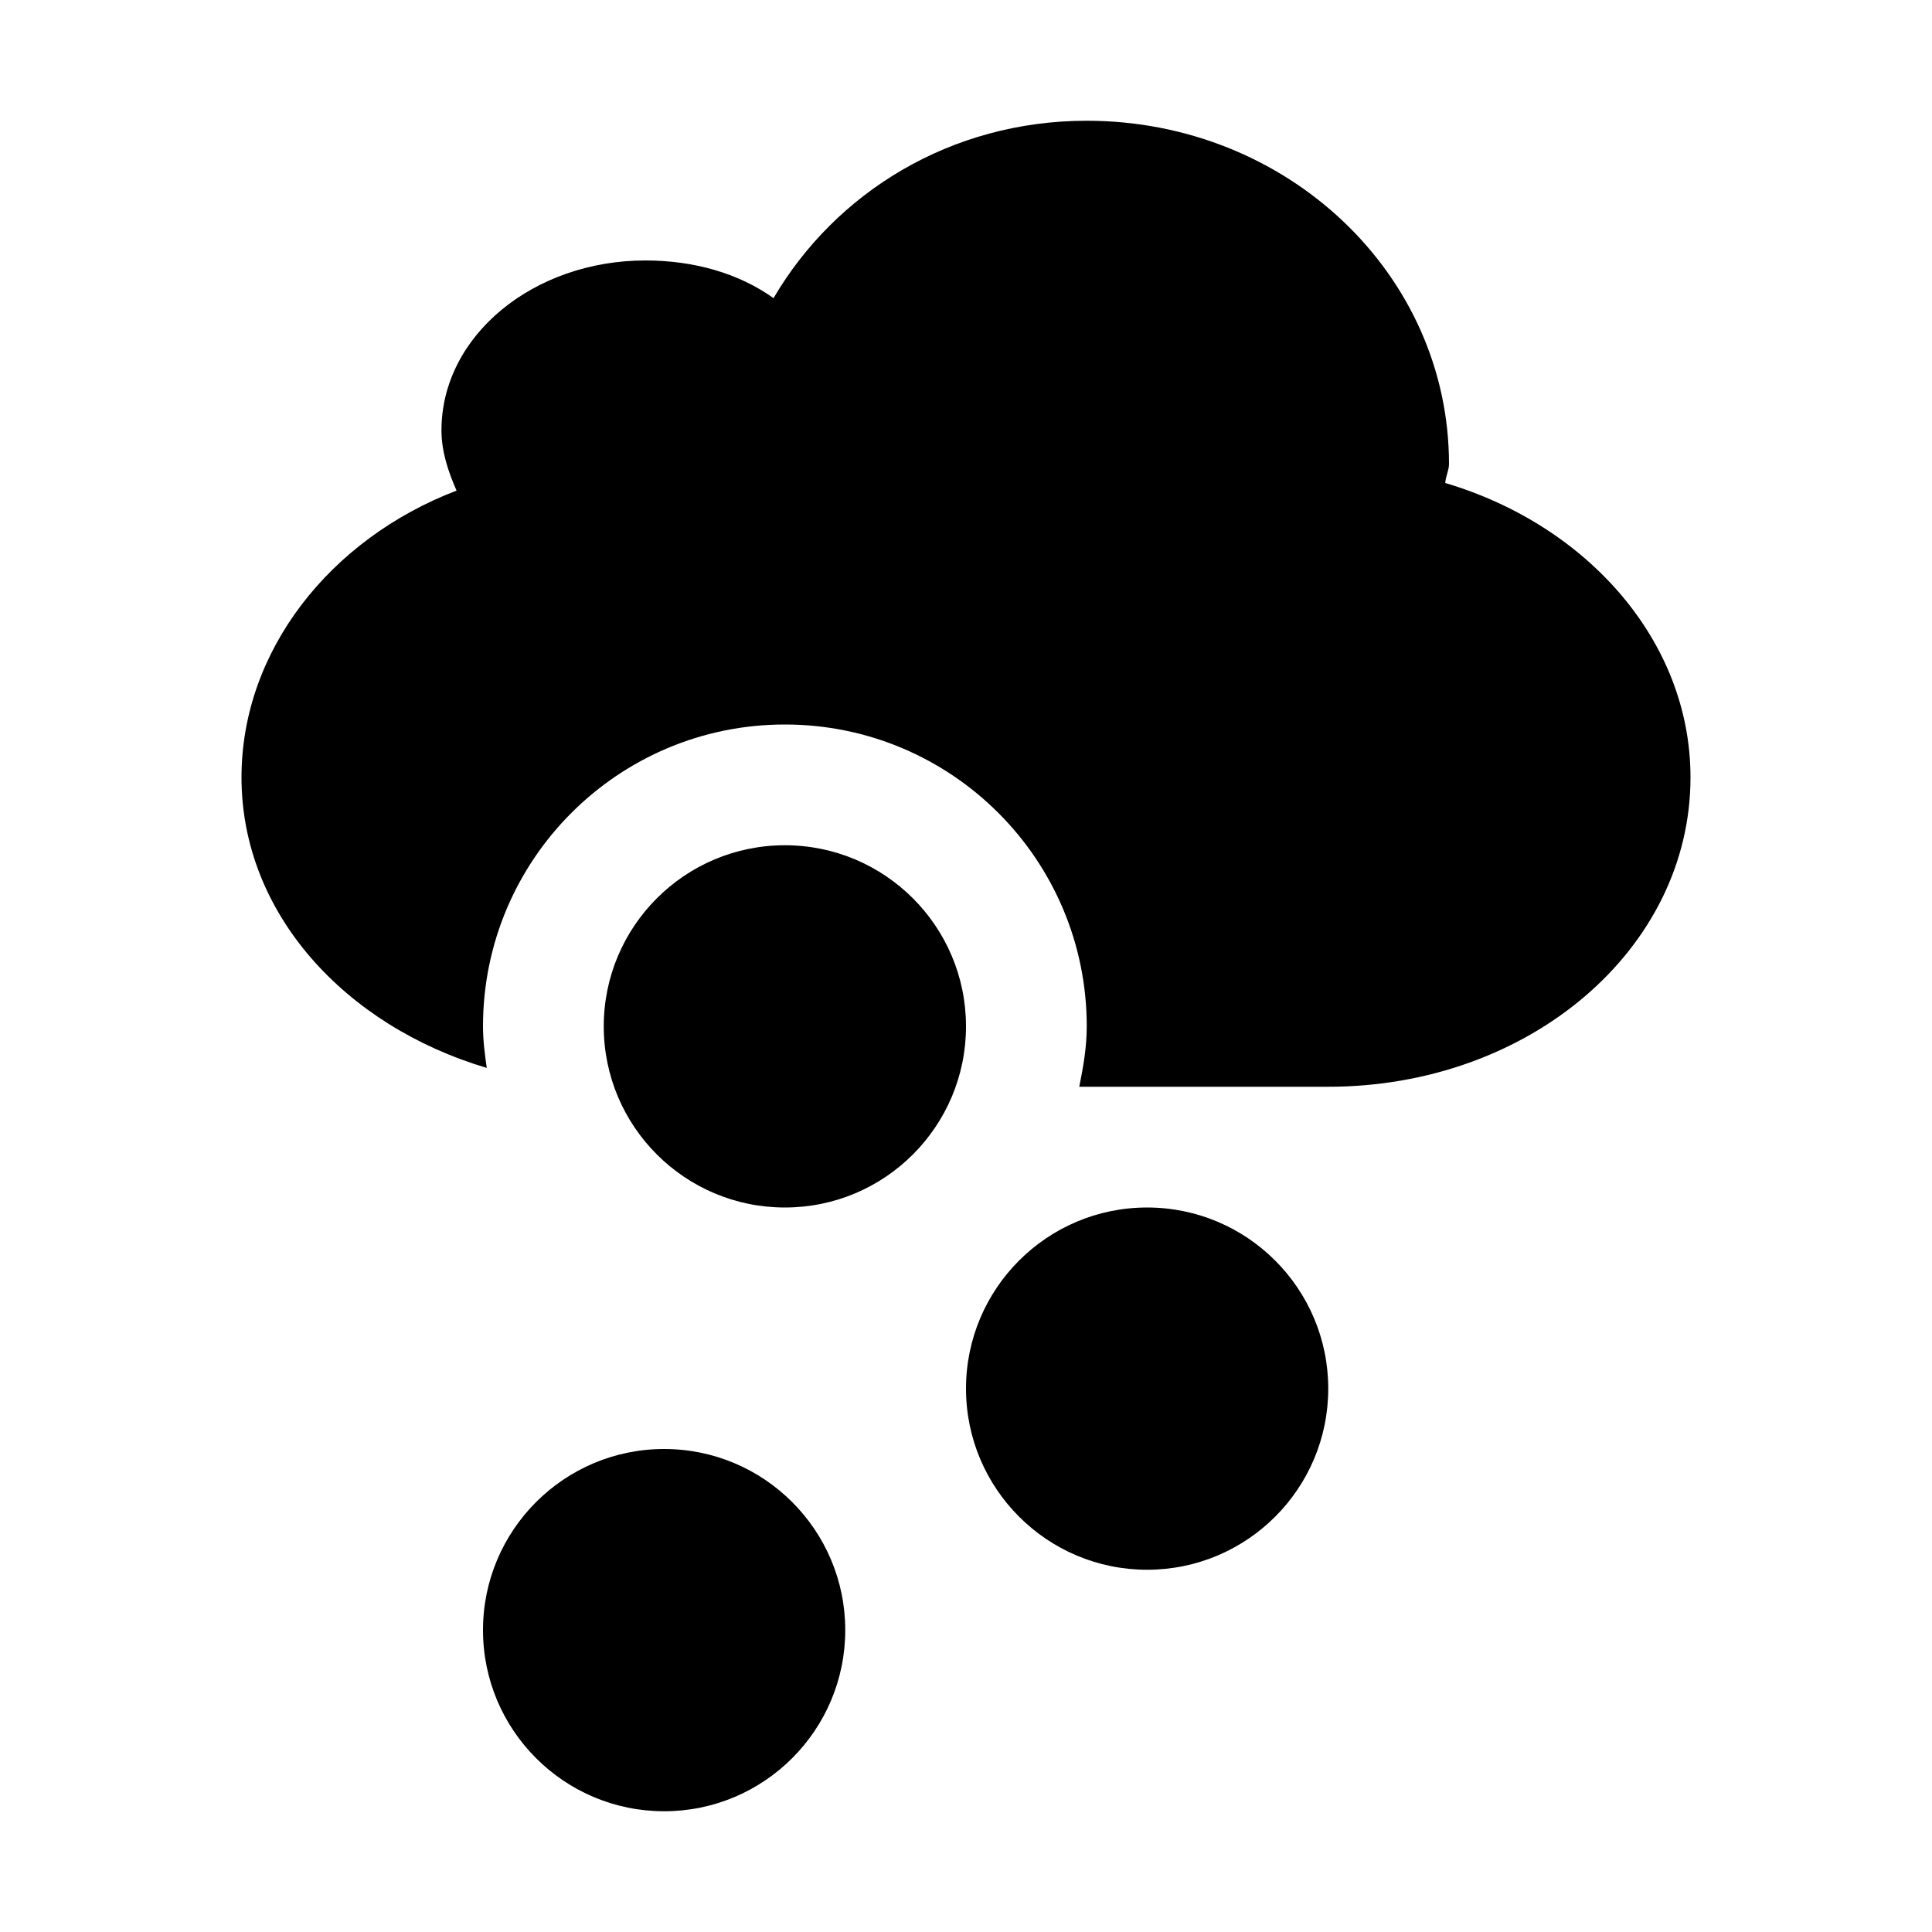 <?xml version="1.0" encoding="UTF-8" standalone="no"?>
<!-- Created with Inkscape (http://www.inkscape.org/) -->

<svg
   xmlns:dc="http://purl.org/dc/elements/1.1/"
   xmlns:cc="http://creativecommons.org/ns#"
   xmlns:rdf="http://www.w3.org/1999/02/22-rdf-syntax-ns#"
   xmlns:svg="http://www.w3.org/2000/svg"
   xmlns="http://www.w3.org/2000/svg"
   version="1.0"
   width="16"
   height="16"
   id="svg3187">
  <defs
     id="defs3189" />
  <path
     d="M 9,2 C 7.874,2 6.919,2.594 6.406,3.469 6.117,3.263 5.749,3.156 5.344,3.156 c -0.92,-10e-8 -1.687,0.618 -1.688,1.406 10e-8,0.177 0.056,0.343 0.125,0.5 C 2.735,5.463 2,6.388 2,7.438 2,8.565 2.858,9.495 4.031,9.844 4.015,9.73 4,9.618 4,9.5 4,8.119 5.119,7 6.5,7 7.881,7 9,8.119 9,9.5 9,9.673 8.971,9.837 8.938,10 L 11,10 C 12.662,10 14,8.862 14,7.438 14,6.309 13.144,5.348 11.969,5 11.971,4.951 12,4.893 12,4.844 12,3.267 10.656,2 9,2 z M 8,12.5 c 0,0.828 0.672,1.5 1.5,1.5 0.828,0 1.5,-0.672 1.5,-1.5 0,-0.828 -0.672,-1.5 -1.5,-1.5 -0.828,0 -1.5,0.672 -1.5,1.5 l 0,0 z M 5,9.5 C 5,10.328 5.672,11 6.5,11 7.328,11 8,10.328 8,9.5 8,8.672 7.328,8 6.5,8 5.672,8 5,8.672 5,9.5 l 0,0 z m -1,5 C 4,15.328 4.672,16 5.5,16 6.328,16 7,15.328 7,14.5 7,13.672 6.328,13 5.5,13 4.672,13 4,13.672 4,14.5 l 0,0 z"
     id="path2397-5"
     style="opacity:0;fill:#ffffff;fill-opacity:1;fill-rule:evenodd;stroke:none;stroke-width:4;marker:none;visibility:visible;display:inline;overflow:visible;enable-background:accumulate" />
  <path
     d="m 9,1 c -1.126,0 -2.081,0.594 -2.594,1.469 -0.289,-0.206 -0.658,-0.312 -1.062,-0.312 -0.92,-10e-8 -1.687,0.618 -1.688,1.406 10e-8,0.177 0.056,0.343 0.125,0.5 C 2.735,4.463 2,5.388 2,6.438 2,7.565 2.858,8.495 4.031,8.844 4.015,8.73 4,8.618 4,8.5 4,7.119 5.119,6 6.5,6 7.881,6 9,7.119 9,8.5 9,8.673 8.971,8.837 8.938,9 L 11,9 C 12.662,9 14,7.862 14,6.438 14,5.309 13.144,4.348 11.969,4 11.971,3.951 12,3.893 12,3.844 12,2.267 10.656,1 9,1 z M 8,11.5 c 0,0.828 0.672,1.5 1.5,1.5 0.828,0 1.5,-0.672 1.5,-1.5 0,-0.828 -0.672,-1.5 -1.5,-1.5 -0.828,0 -1.5,0.672 -1.5,1.5 l 0,0 z M 5,8.5 C 5,9.328 5.672,10 6.5,10 7.328,10 8,9.328 8,8.5 8,7.672 7.328,7 6.5,7 5.672,7 5,7.672 5,8.5 l 0,0 z m -1,5 C 4,14.328 4.672,15 5.5,15 6.328,15 7,14.328 7,13.5 7,12.672 6.328,12 5.5,12 4.672,12 4,12.672 4,13.5 l 0,0 z"
     id="path2397"
     style="fill:#000000;fill-opacity:1;fill-rule:evenodd;stroke:none;stroke-width:4;marker:none;visibility:visible;display:inline;overflow:visible;enable-background:accumulate" />
</svg>
